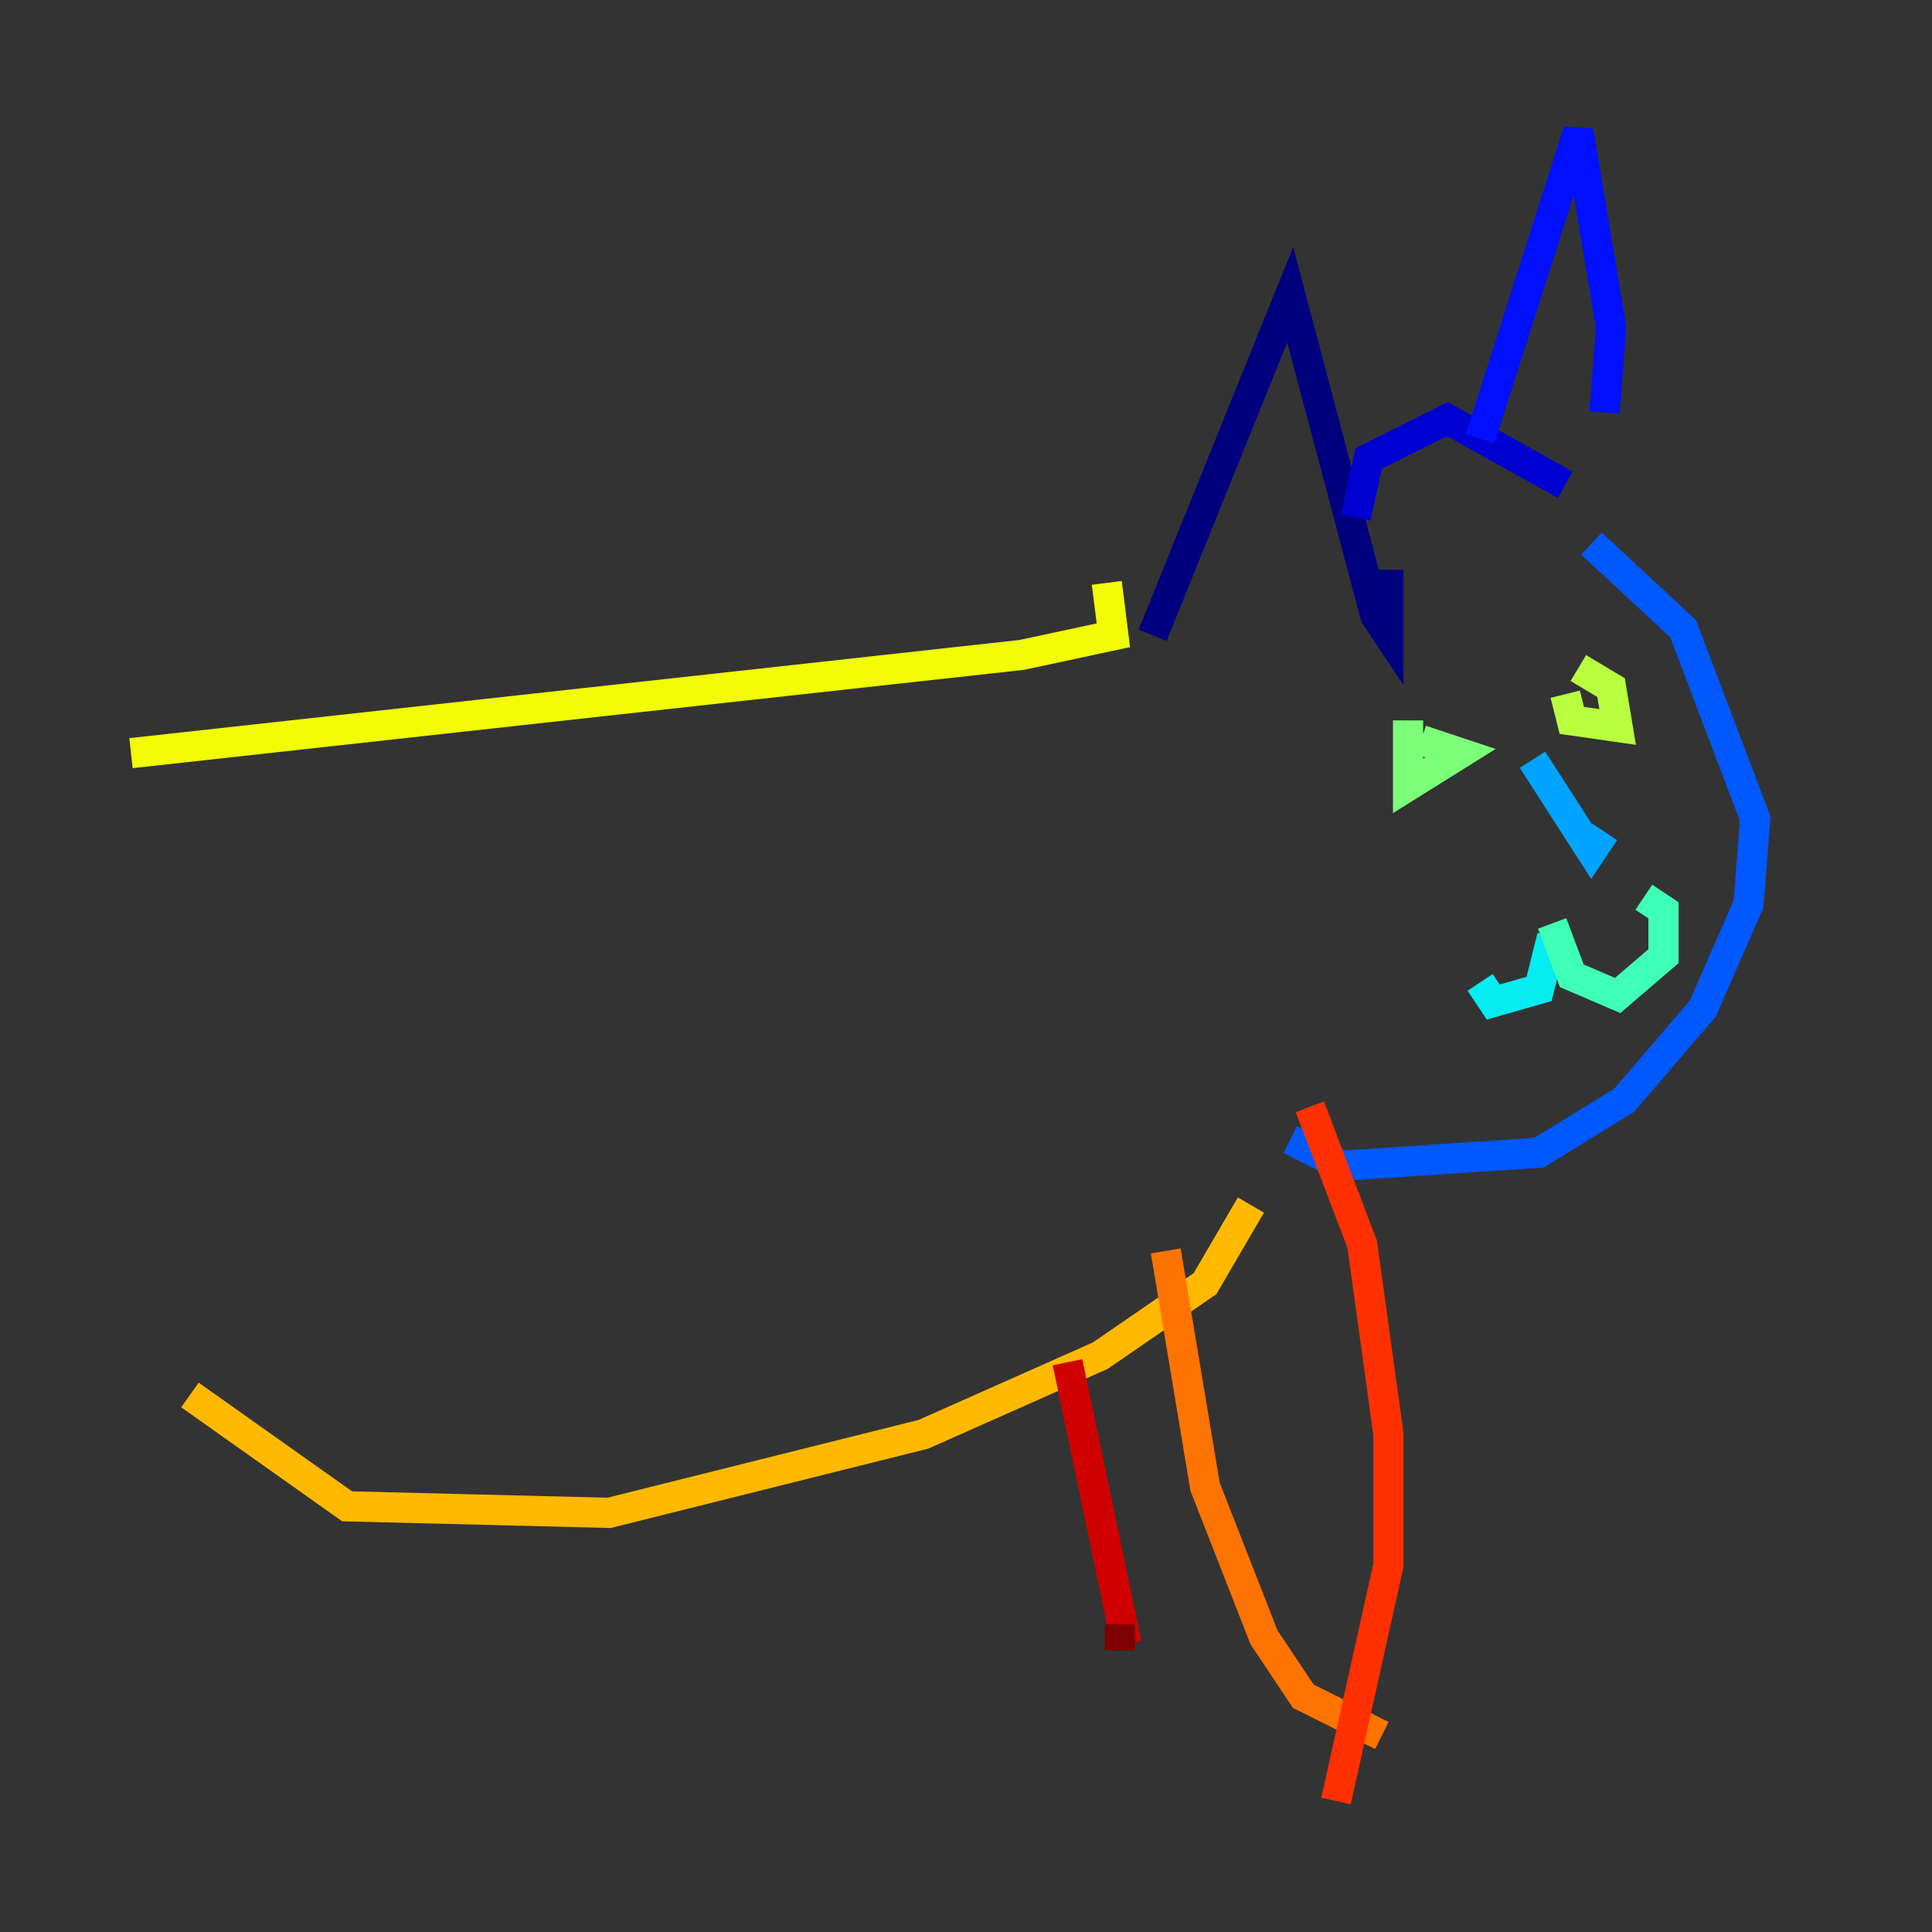 <?xml version="1.0" encoding="utf-8" ?>
<svg baseProfile="tiny" height="128" version="1.2" viewBox="0,0,128,128" width="128" xmlns="http://www.w3.org/2000/svg" xmlns:ev="http://www.w3.org/2001/xml-events" xmlns:xlink="http://www.w3.org/1999/xlink"><rect x="0" y="0" width="128" height="128" fill="#333333" stroke="none"/><defs /><polyline fill="none" points="76.366,42.088 85.478,19.525 91.119,40.786 91.986,42.088 91.986,37.749" stroke="#00007f" stroke-width="2" /><polyline fill="none" points="89.817,34.278 90.685,30.373 95.891,27.77 103.702,32.108" stroke="#0000d1" stroke-width="2" /><polyline fill="none" points="98.061,29.071 104.57,8.678 106.739,21.695 106.305,27.336" stroke="#0010ff" stroke-width="2" /><polyline fill="none" points="105.437,36.014 111.512,41.654 116.285,54.237 115.851,59.878 112.814,66.82 107.607,72.895 101.966,76.366 88.949,77.234 85.478,75.498" stroke="#0058ff" stroke-width="2" /><polyline fill="none" points="101.532,50.332 105.437,56.407 106.305,55.105" stroke="#00a4ff" stroke-width="2" /><polyline fill="none" points="98.061,65.085 98.929,66.386 101.966,65.519 102.834,62.047" stroke="#05ecf1" stroke-width="2" /><polyline fill="none" points="102.834,61.18 104.136,64.651 107.173,65.953 110.21,63.349 110.21,60.312 108.909,59.444" stroke="#3fffb7" stroke-width="2" /><polyline fill="none" points="93.288,47.729 93.288,52.068 96.759,49.898 94.156,49.031" stroke="#7cff79" stroke-width="2" /><polyline fill="none" points="103.702,45.993 104.136,47.729 107.173,48.163 106.739,45.559 104.57,44.258" stroke="#b7ff3f" stroke-width="2" /><polyline fill="none" points="73.329,38.617 73.763,42.088 67.688,43.39 8.678,49.898" stroke="#f1fc05" stroke-width="2" /><polyline fill="none" points="82.875,79.837 79.837,85.044 72.895,89.817 61.18,95.024 40.352,100.231 22.997,99.797 12.583,92.42" stroke="#ffb900" stroke-width="2" /><polyline fill="none" points="77.234,82.875 79.837,98.495 83.742,108.475 86.346,112.38 91.552,114.983" stroke="#ff7300" stroke-width="2" /><polyline fill="none" points="86.78,73.329 90.251,82.441 91.986,95.024 91.986,103.702 88.515,119.322" stroke="#ff3000" stroke-width="2" /><polyline fill="none" points="70.725,90.251 74.63,108.909" stroke="#d10000" stroke-width="2" /><polyline fill="none" points="74.197,107.607 74.197,109.342" stroke="#7f0000" stroke-width="2" /></svg>